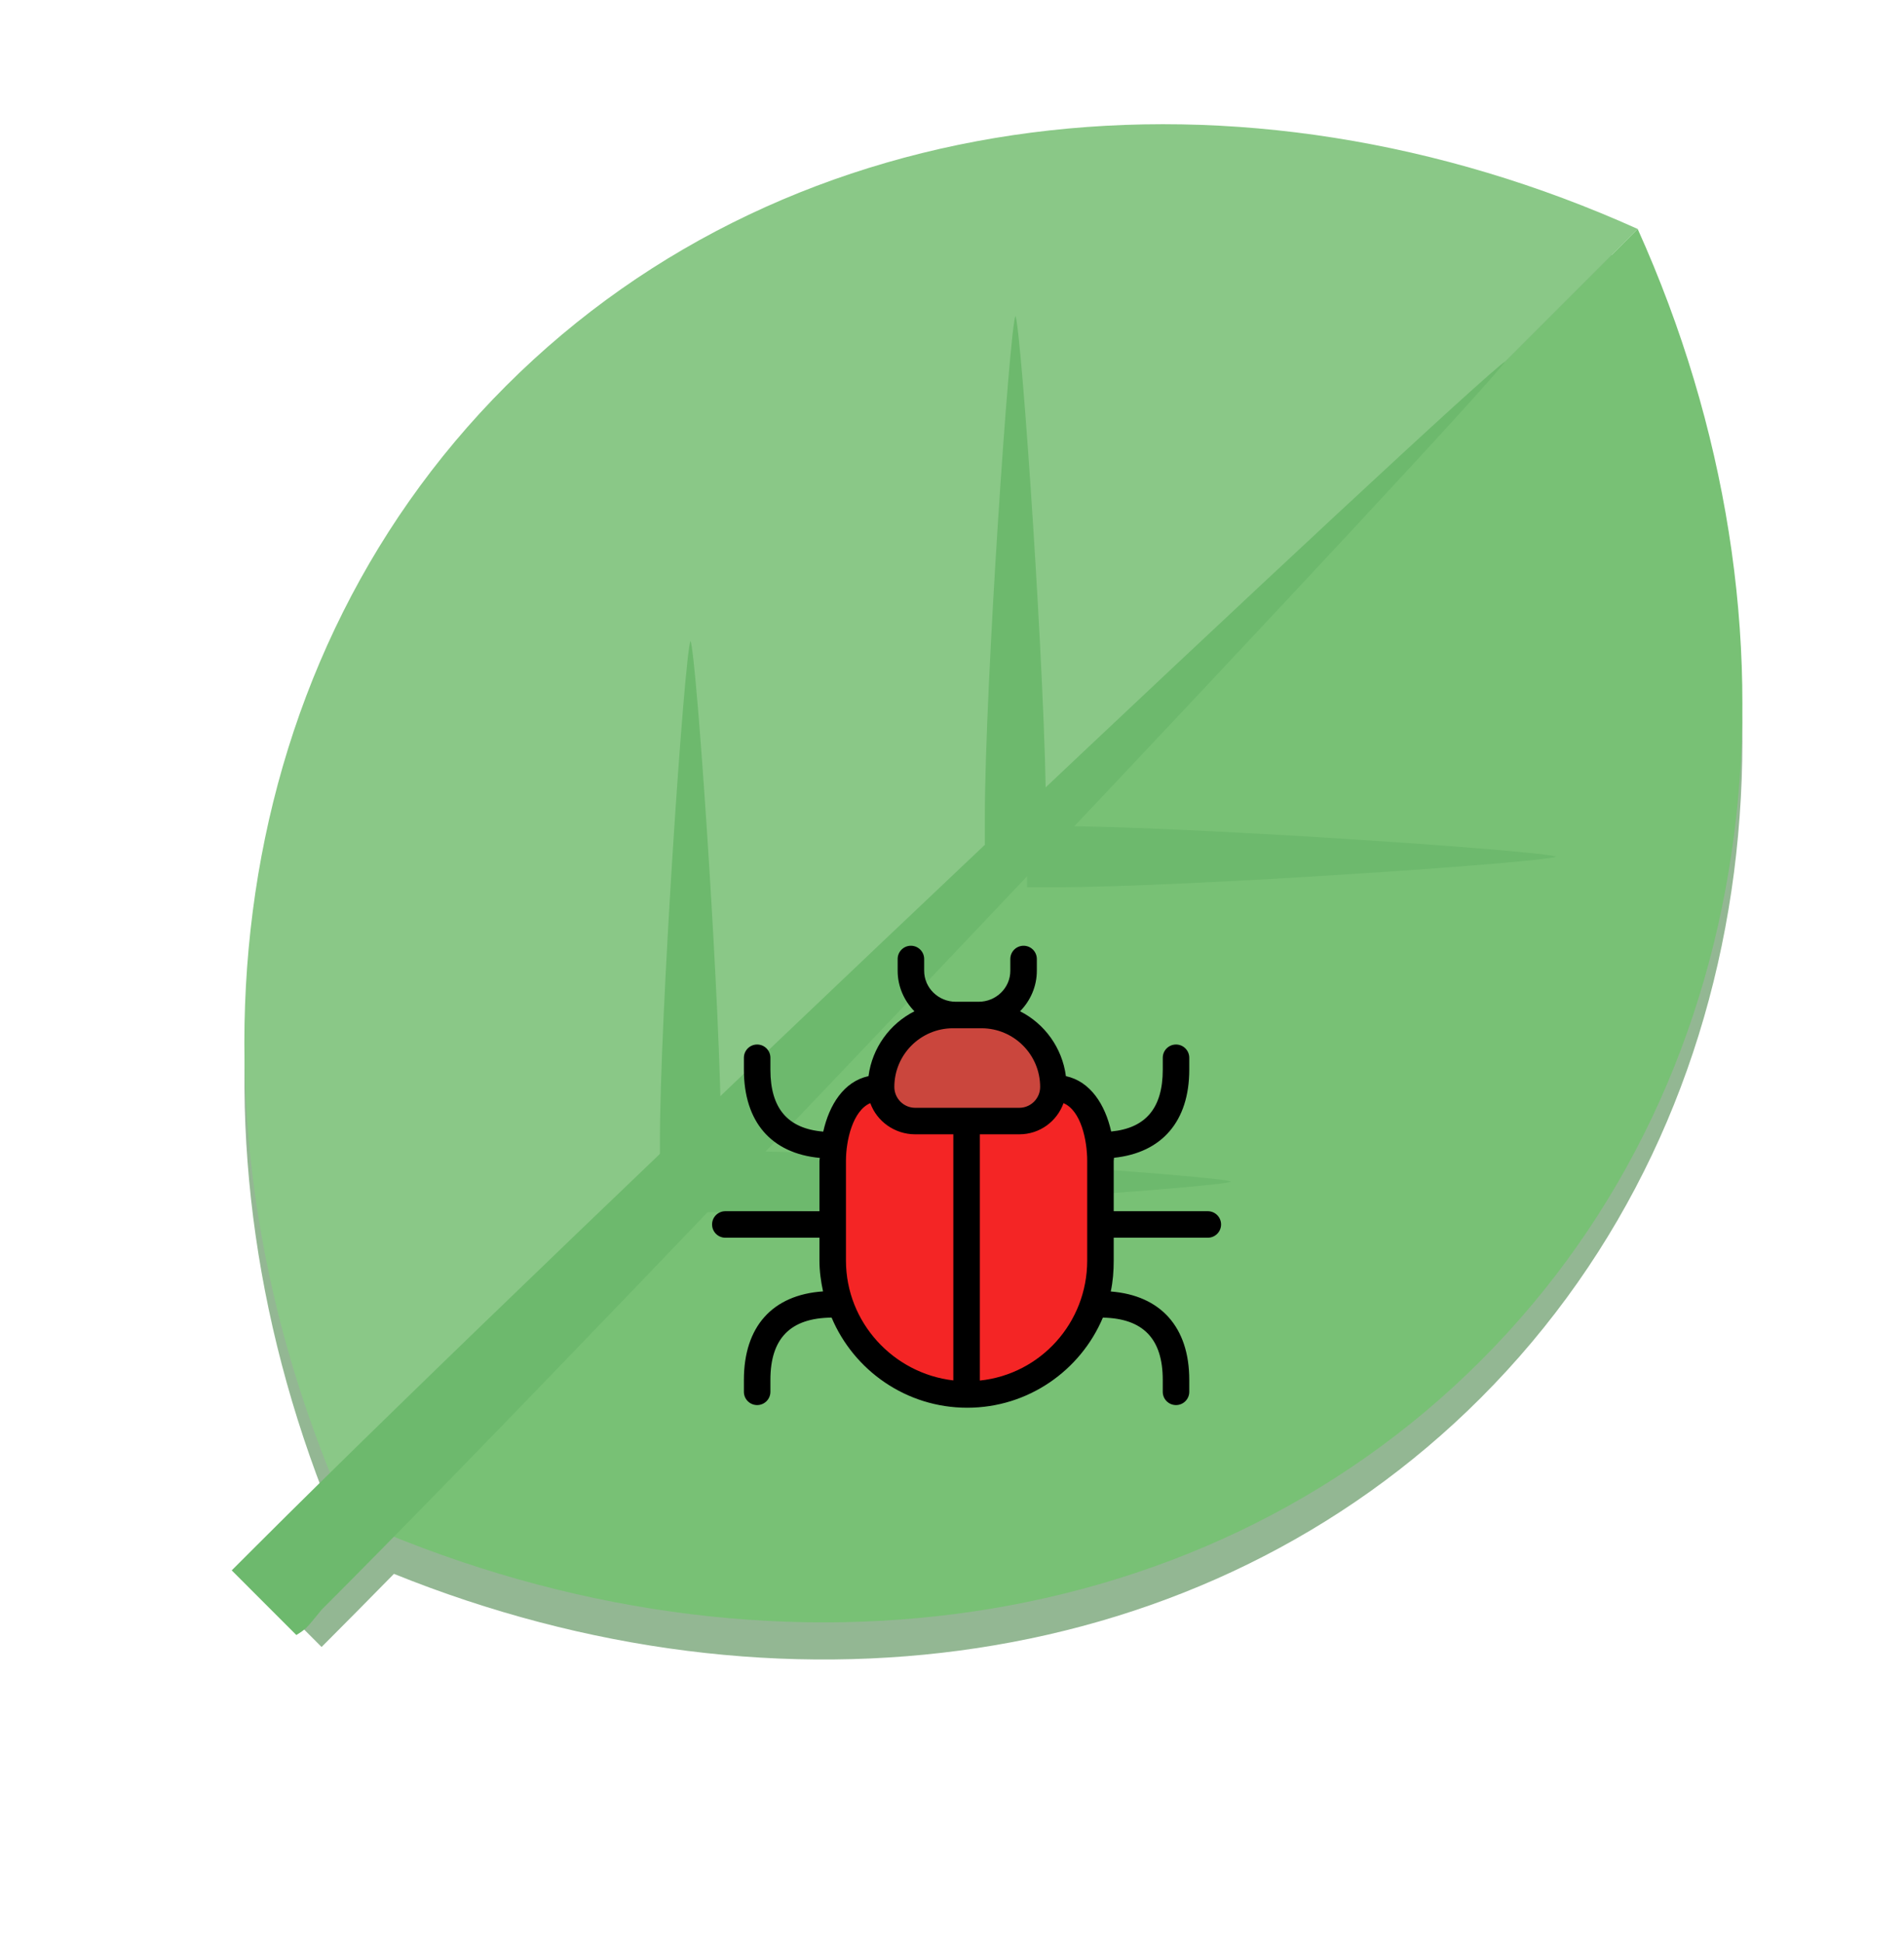 <?xml version="1.0" encoding="utf-8"?>
<svg viewBox="-78.69 -39.113 624.362 637.101" xmlns="http://www.w3.org/2000/svg">
  <g transform="matrix(1, 0, 0, 1, -2.705, 1.615)">
    <g>
      <path style="fill:#93B793;" d="M461.044,46.548C331.271-11.868,184.378,3.571,89.951,98.005 C-0.94,188.893-18.62,328.363,32.254,454.389c-8.792,8.638-16.89,16.648-23.973,23.734c-5.857,5.857,0,0,0,0l21.188,21.188 c1.946-1.945,0,0,0,0c7.083-7.087,15.092-15.181,23.731-23.977c126.023,50.878,265.493,33.194,356.38-57.693 C504.014,323.207,519.46,176.315,461.044,46.548z"/>
      <path style="fill:#6DB96D;" d="M17.463,511.318C16.697,512.083,16.415,512.361,17.463,511.318L17.463,511.318z"/>
      <path style="fill:#6DB96D;" d="M21.188,507.592c-0.808,0.808-1.441,1.437-2.003,2.002 C20.219,508.565,21.188,507.592,21.188,507.592z"/>
      <path style="fill:#6DB96D;" d="M18.568,510.209c-0.393,0.393-0.765,0.765-1.069,1.073 C17.763,511.017,18.135,510.646,18.568,510.209z"/>
    </g>
    <g>
      <g>
        <path style="fill:#8AC887;" d="M89.951,85.799C-4.491,180.233-19.93,327.126,38.493,456.892l422.55-422.55 C331.271-24.074,184.378-8.635,89.951,85.799z"/>
        <path style="fill:#78C175;" d="M409.579,405.435c-94.434,94.434-241.327,109.88-371.086,51.457l422.55-422.55 C519.46,164.108,504.014,311.001,409.579,405.435z"/>
      </g>
      <path style="fill:#6DB96D;" d="M21.188,495.386c3.168-1.988,3.168-1.988,8.28-8.281 C131.175,385.391,408.442,91.169,417.631,77.754C404.209,86.936,109.987,364.21,8.281,465.917C2.424,471.773,0,474.19,0,474.19 L21.188,495.386z"/>
      <path style="fill:#6DB96D;" d="M267.027,236.353c0,0,0,0,0-9.311c0-41.882-8.031-159.557-10.025-164.205 c-2.009,4.648-10.033,122.323-10.033,164.205c-0.007,9.311-0.007,9.311-0.007,9.311H267.027z"/>
      <path style="fill:#6DB96D;" d="M160.479,342.901c0,0,0,0,0-9.31c0-41.883-8.03-159.557-10.033-164.205 c-2.009,4.647-10.032,122.329-10.032,164.205c0,9.31,0,9.31,0,9.31H160.479z"/>
      <path style="fill:#6DB96D;" d="M260.813,230.139c0,0,0,0,9.31,0c41.882,0,159.557,8.023,164.205,10.033 c-4.648,2.009-122.323,10.033-164.205,10.033c-9.31,0-9.31,0-9.31,0V230.139z"/>
      <path style="fill:#6DB96D;" d="M154.265,336.686c0,0,0,0,9.311,0c41.875,0,159.557,8.031,164.205,10.033 c-4.648,2.01-122.33,10.033-164.205,10.033c-9.311,0.007-9.311,0.007-9.311,0.007V336.686z"/>
    </g>
  </g>
  <g id="SVGRepo_bgCarrier" stroke-width="0" transform="matrix(1, 0, 0, 1, -27.718, -5.738)"/>
  <g id="SVGRepo_tracerCarrier" stroke-linecap="round" stroke-linejoin="round" transform="matrix(1, 0, 0, 1, -27.718, -5.738)"/>
  <g id="SVGRepo_iconCarrier" transform="matrix(0.326, 0, 0, 0.326, 154.816, 263.278)" style="">
    <path style="fill:#f42525;" d="M345,167c32.953,0,46.333,40.047,46.333,73v100.333c0,74.375-60.292,134.667-134.667,134.667l0,0 C182.292,475,122,414.708,122,340.333V240c0-32.953,13.38-73,46.333-73H345z"/>
    <path style="fill:#CA463D;" d="M309,200.333H204.333C185.372,200.333,170,184.961,170,166l0,0c0-39.948,32.385-72.333,72.333-72.333 H271c39.948,0,72.333,32.385,72.333,72.333l0,0C343.333,184.961,327.961,200.333,309,200.333z"/>
    <path d="M498.667,290.667H404V240c0-1.016,0.313-2.036,0.291-3.055C452.4,231.927,480,200.272,480,148.333v-12 c0-7.364-5.971-13.333-13.333-13.333s-13.333,5.969-13.333,13.333v12c0,38.399-17.005,58.821-51.885,62.167 c-6.069-27.025-20.875-50.381-45.537-55.7c-3.745-28.54-21.413-52.689-46.115-65.227c10.321-10.501,16.871-24.887,16.871-40.74V37 c0-7.364-5.971-13.333-13.333-13.333S300,29.636,300,37v11.833C300,66.203,285.536,80,268.167,80h-23 c-17.369,0-31.833-13.797-31.833-31.167V37c0-7.364-5.971-13.333-13.333-13.333S186.667,29.636,186.667,37v11.833 c0,15.853,6.549,30.239,16.871,40.741c-24.701,12.537-42.453,36.687-46.199,65.227c-24.695,5.324-39.465,28.736-45.519,55.808 c-35.759-2.96-53.153-23.403-53.153-62.276v-12c0-7.364-5.971-13.333-13.333-13.333S32,128.969,32,136.333v12 c0,52.415,27.439,84.168,76.375,88.739C108.353,238.048,108,239.025,108,240v50.667H13.333C5.971,290.667,0,296.636,0,304 c0,7.364,5.971,13.333,13.333,13.333H108v23c0,10.628,1.469,20.993,3.608,30.992C60.659,374.777,32,406.773,32,460.333v12 c0,7.364,5.971,13.333,13.333,13.333s13.333-5.969,13.333-13.333v-12c0-41.795,20.151-62.291,61.565-62.649 c22.451,53.208,75.151,90.649,136.435,90.649c61.276,0,113.971-37.432,136.425-90.629c40.519,0.784,60.241,21.283,60.241,62.629v12 c0,7.364,5.971,13.333,13.333,13.333S480,479.697,480,472.333v-12c0-53.1-28.823-85.013-78.96-88.921 c2.151-10.025,2.96-20.421,2.96-31.079v-23h94.667c7.363,0,13.333-5.969,13.333-13.333C512,296.636,506.029,290.667,498.667,290.667 z M242.333,106.667h2.833h23H271c32.532,0,59,26.468,59,59c0,11.58-9.42,21-21,21H204.333c-11.58,0-21-9.42-21-21 C183.333,133.135,209.801,106.667,242.333,106.667z M134.667,340.333V240c0-20.793,6.948-50.531,24.483-58.035 c6.627,18.368,24.56,31.368,45.184,31.368h38.333v247.521C182.333,453.891,134.667,402.501,134.667,340.333z M269.333,461.007 V213.333H309c20.624,0,37.891-13,44.517-31.368c17.535,7.504,23.816,37.241,23.816,58.035v100.333 C377.333,402.96,330.307,454.653,269.333,461.007z"/>
  </g>
</svg>